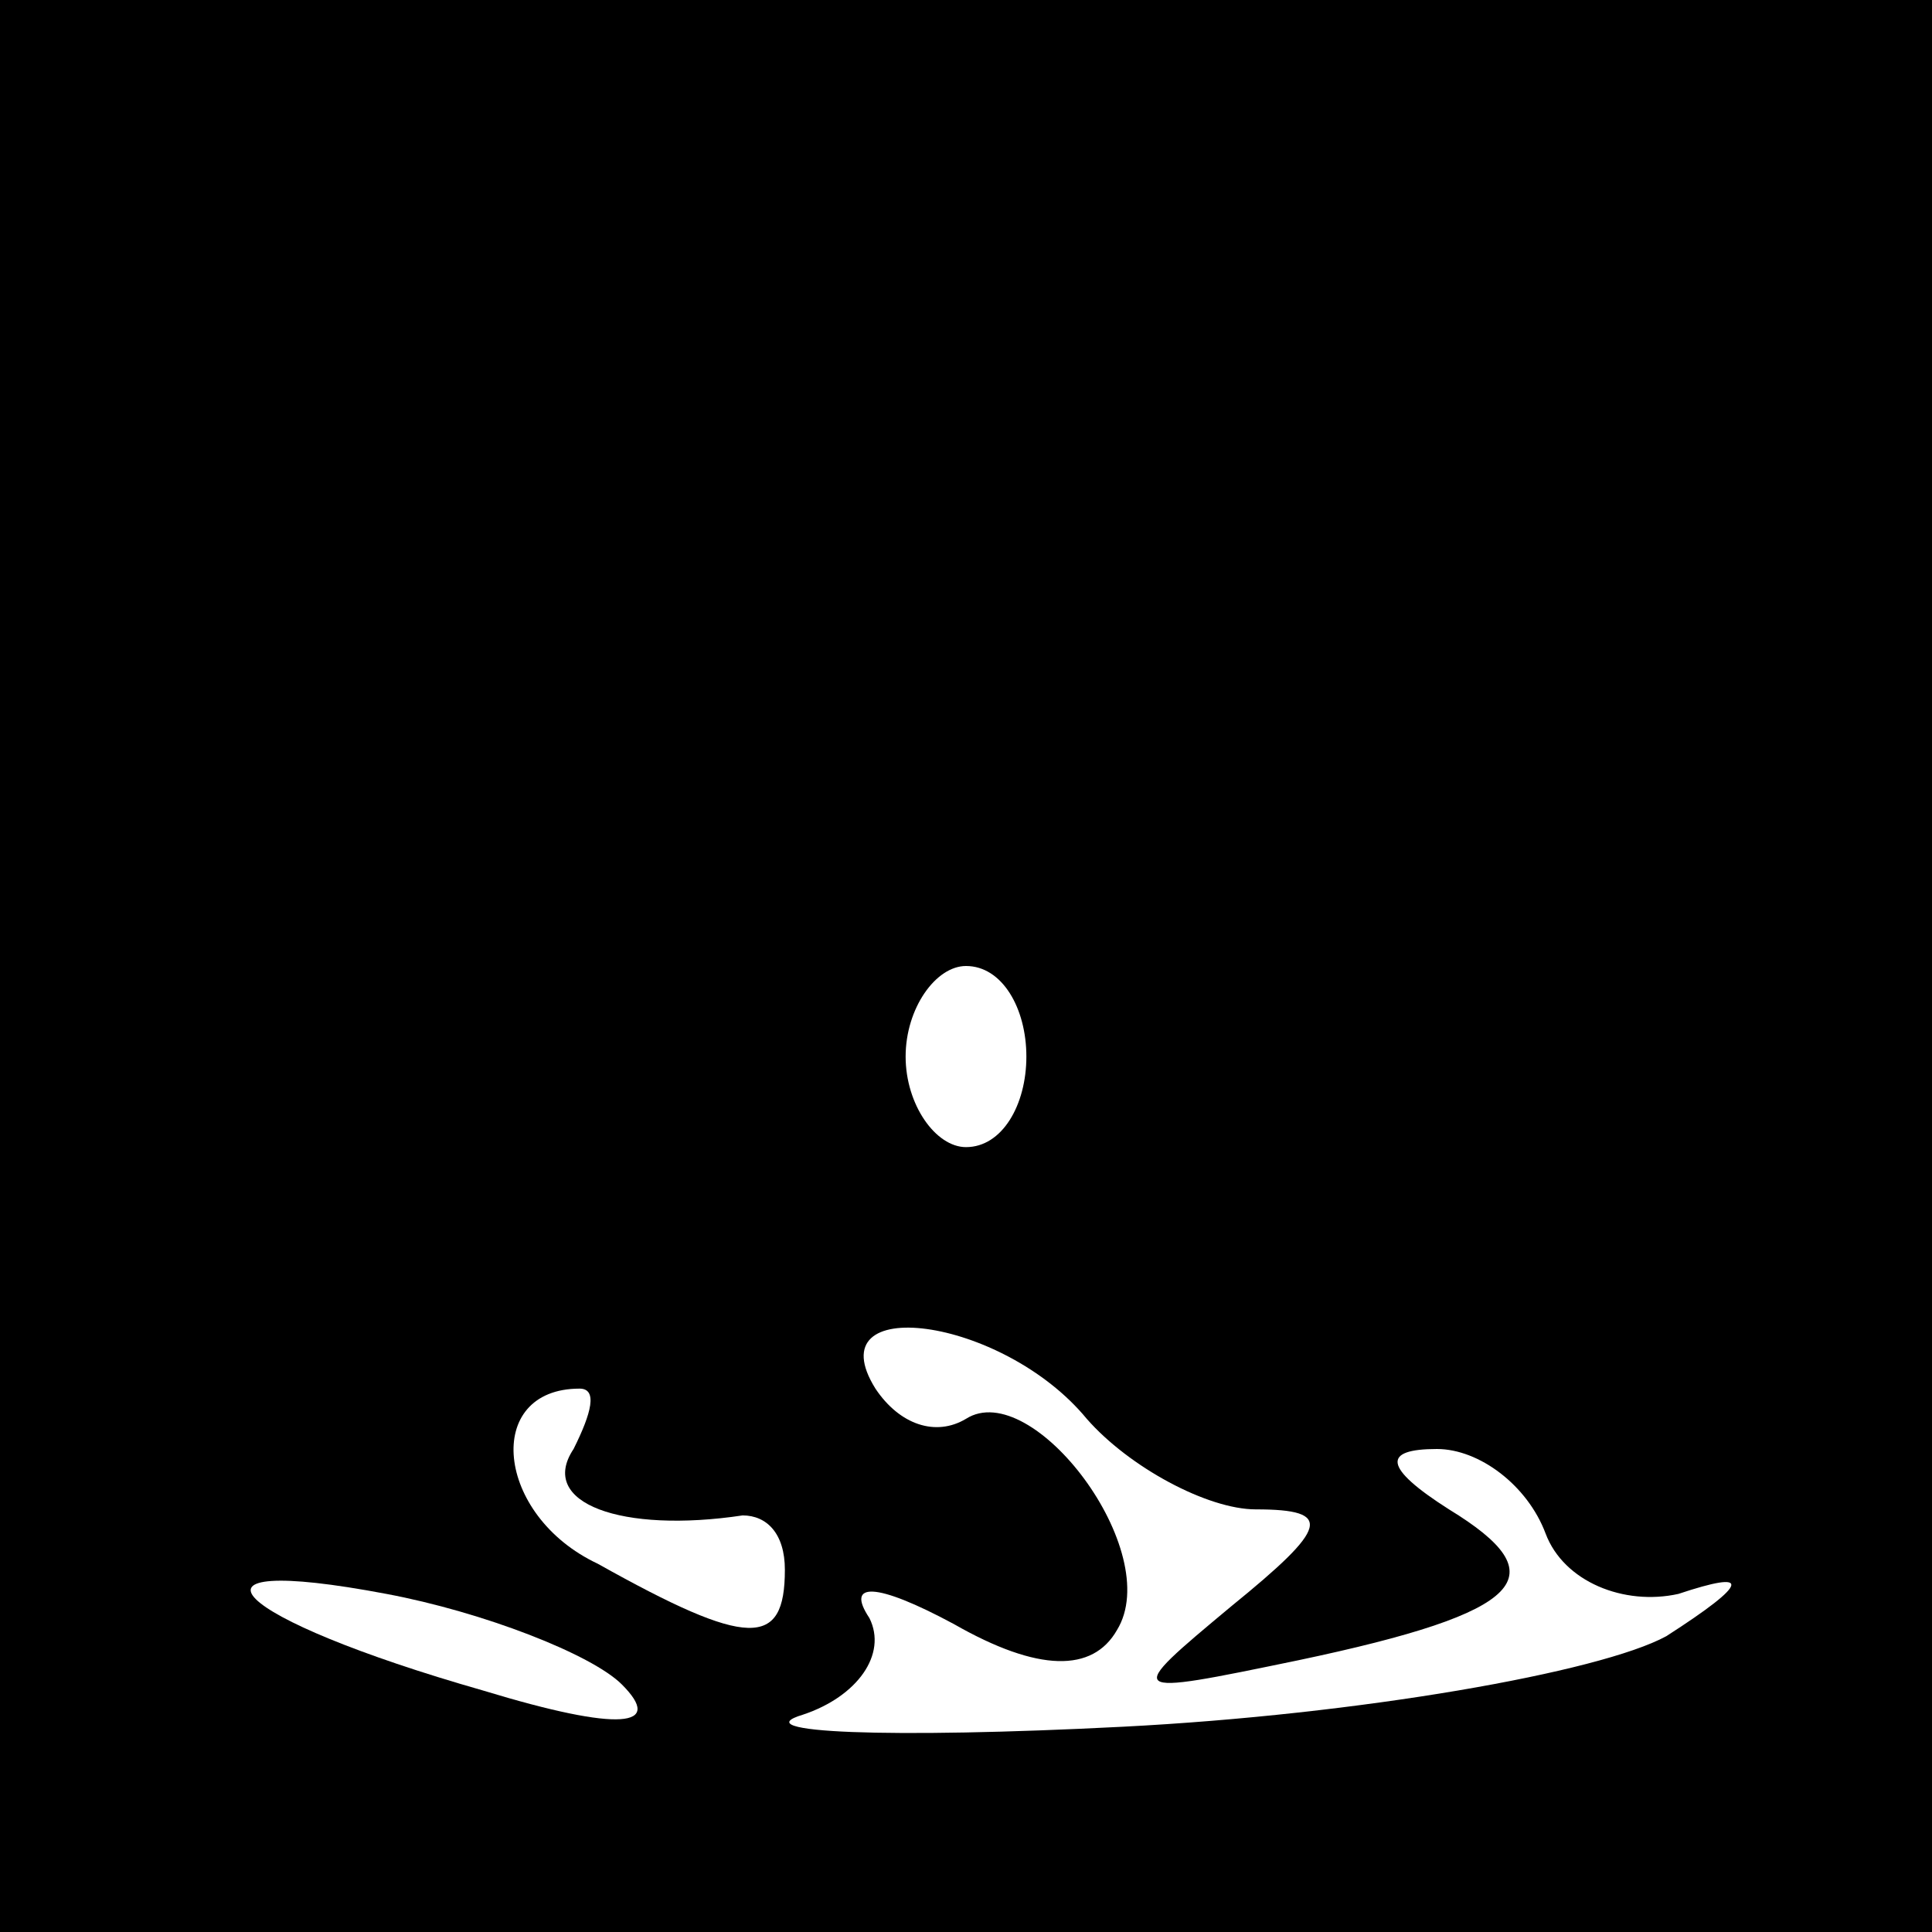 <?xml version="1.0" standalone="no"?>
<!DOCTYPE svg PUBLIC "-//W3C//DTD SVG 20010904//EN"
 "http://www.w3.org/TR/2001/REC-SVG-20010904/DTD/svg10.dtd">
<svg version="1.0" xmlns="http://www.w3.org/2000/svg"
 width="32pt" height="32pt" viewBox="0 0 32 32"
 preserveAspectRatio="xMidYMid meet">
<rect x="0" y="0" width="32" height="32" fill="#808080" stroke="none"/>
<g transform="translate(0,32) scale(0.1,-0.1)"
fill="#000000" stroke="none">
<path fill="#000000" stroke="none" d="M0 160 l0 -160 160 0 160 0 0 160 0
160 -160 0 -160 0 0 -160z"/>
<path fill="#ffffff" stroke="none" d="M170 145 c0 -8 -4 -15 -10 -15 -5 0
-10 7 -10 15 0 8 5 15 10 15 6 0 10 -7 10 -15z"/>
<path fill="#ffffff" stroke="none" d="M180 85 c7 -8 20 -15 28 -15 13 0 12
-3 -4 -16 -18 -15 -18 -15 11 -9 38 8 43 14 25 25 -11 7 -11 10 -2 10 7 0 15
-6 18 -14 3 -8 13 -12 22 -10 12 4 12 2 -2 -7 -11 -6 -51 -13 -90 -15 -39 -2
-63 -1 -53 2 9 3 14 10 11 16 -4 6 1 6 14 -1 14 -8 23 -8 27 -1 8 13 -14 42
-25 35 -5 -3 -11 -1 -15 5 -10 16 21 12 35 -5z"/>
<path fill="#ffffff" stroke="none" d="M95 80 c-6 -9 8 -14 28 -11 4 0 7 -3 7
-9 0 -13 -6 -13 -31 1 -17 8 -19 29 -3 29 3 0 2 -4 -1 -10z"/>
<path fill="#ffffff" stroke="none" d="M103 41 c7 -7 0 -8 -23 -1 -42 12 -53
23 -16 16 16 -3 34 -10 39 -15z"/>
</g>
</svg>
